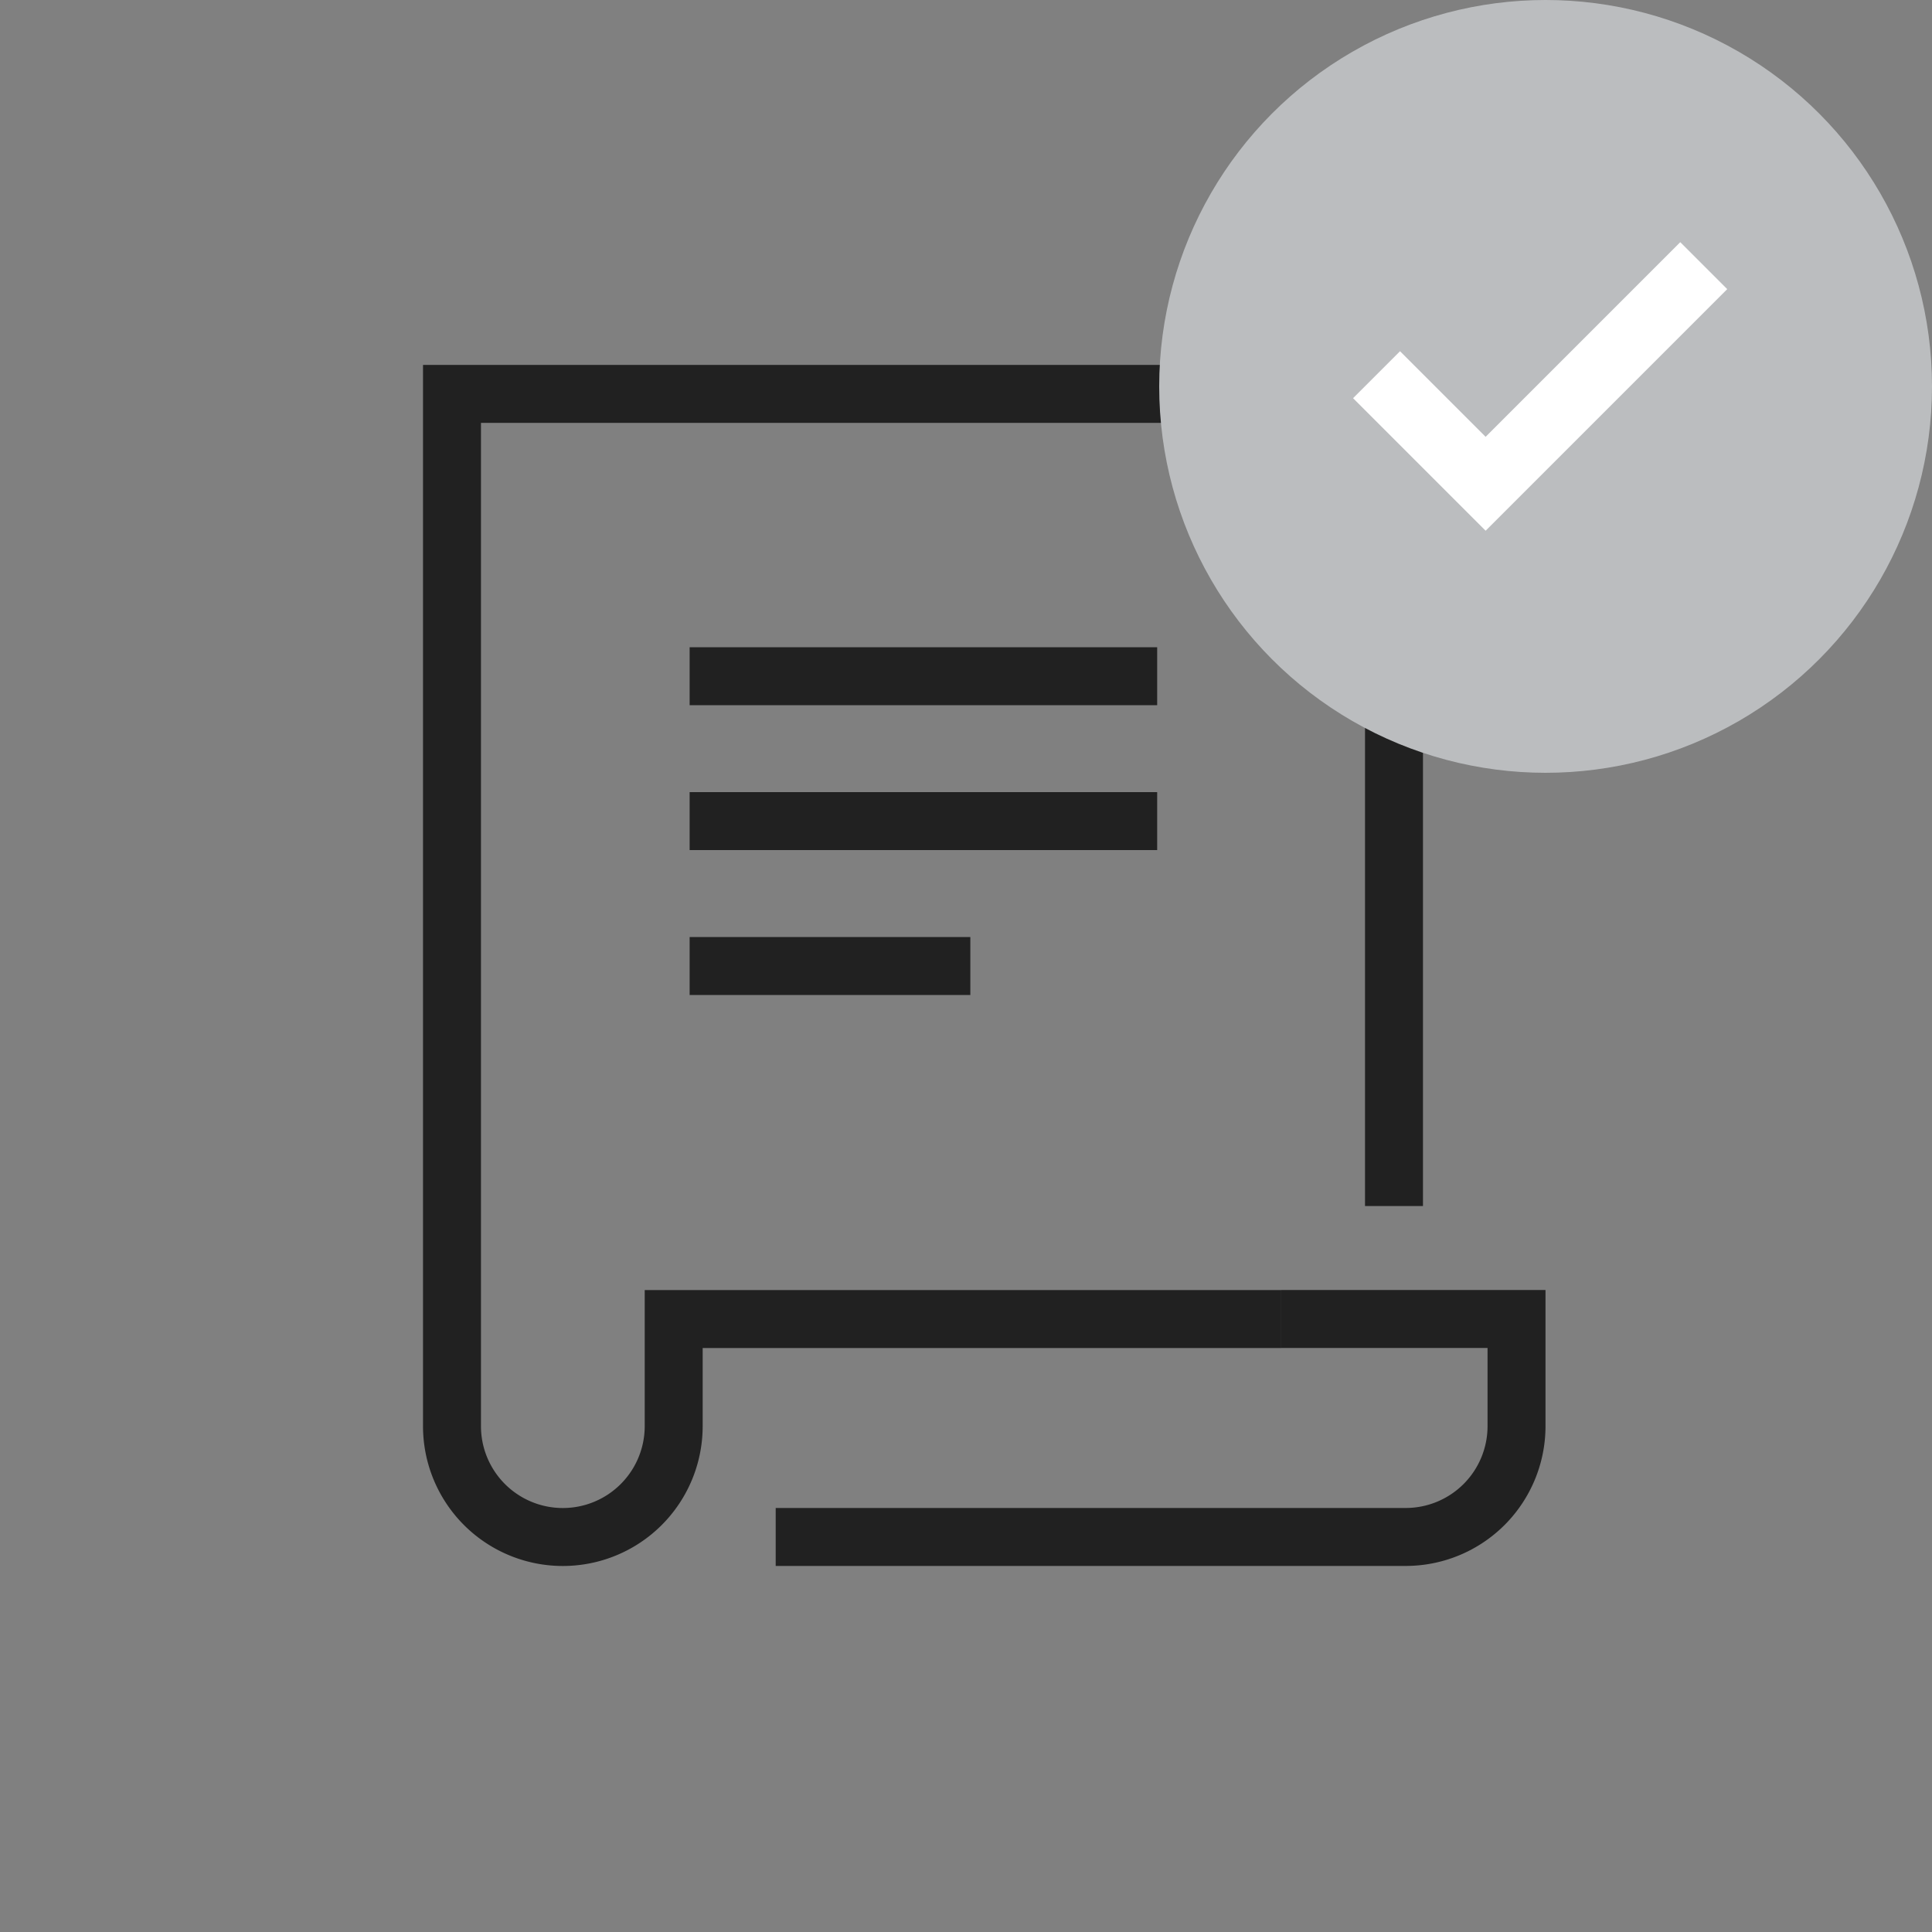 <svg xmlns="http://www.w3.org/2000/svg" width="40" height="40" viewBox="0 0 40 40">
    <rect x="0" y="0" width="40" height="40" fill="#808080" stroke="none"/>
    <g fill="none" fill-rule="evenodd">
        <path d="M0 0h40v40H0z"/>
        <g stroke="#212121" stroke-width="1.2">
            <path d="M16.06 31.821h13.044a2.294 2.294 0 0 0 2.294-2.295v-2.218h-4.871"/>
            <path d="M28.861 24.97V8.155H9.358v21.372a2.295 2.295 0 0 0 4.59 0v-2.218h12.579M14.278 14h9.68M14.278 17h9.68M14.278 20h5.812"/>
        </g>
        <g transform="translate(24)">
            <circle cx="8" cy="8" r="8" fill="#BBBDBF"/>
            <path stroke="#FFF" stroke-width="1.375" d="M11.274 5.5l-4.516 4.516L4.5 7.758"/>
        </g>
    </g>
</svg>
